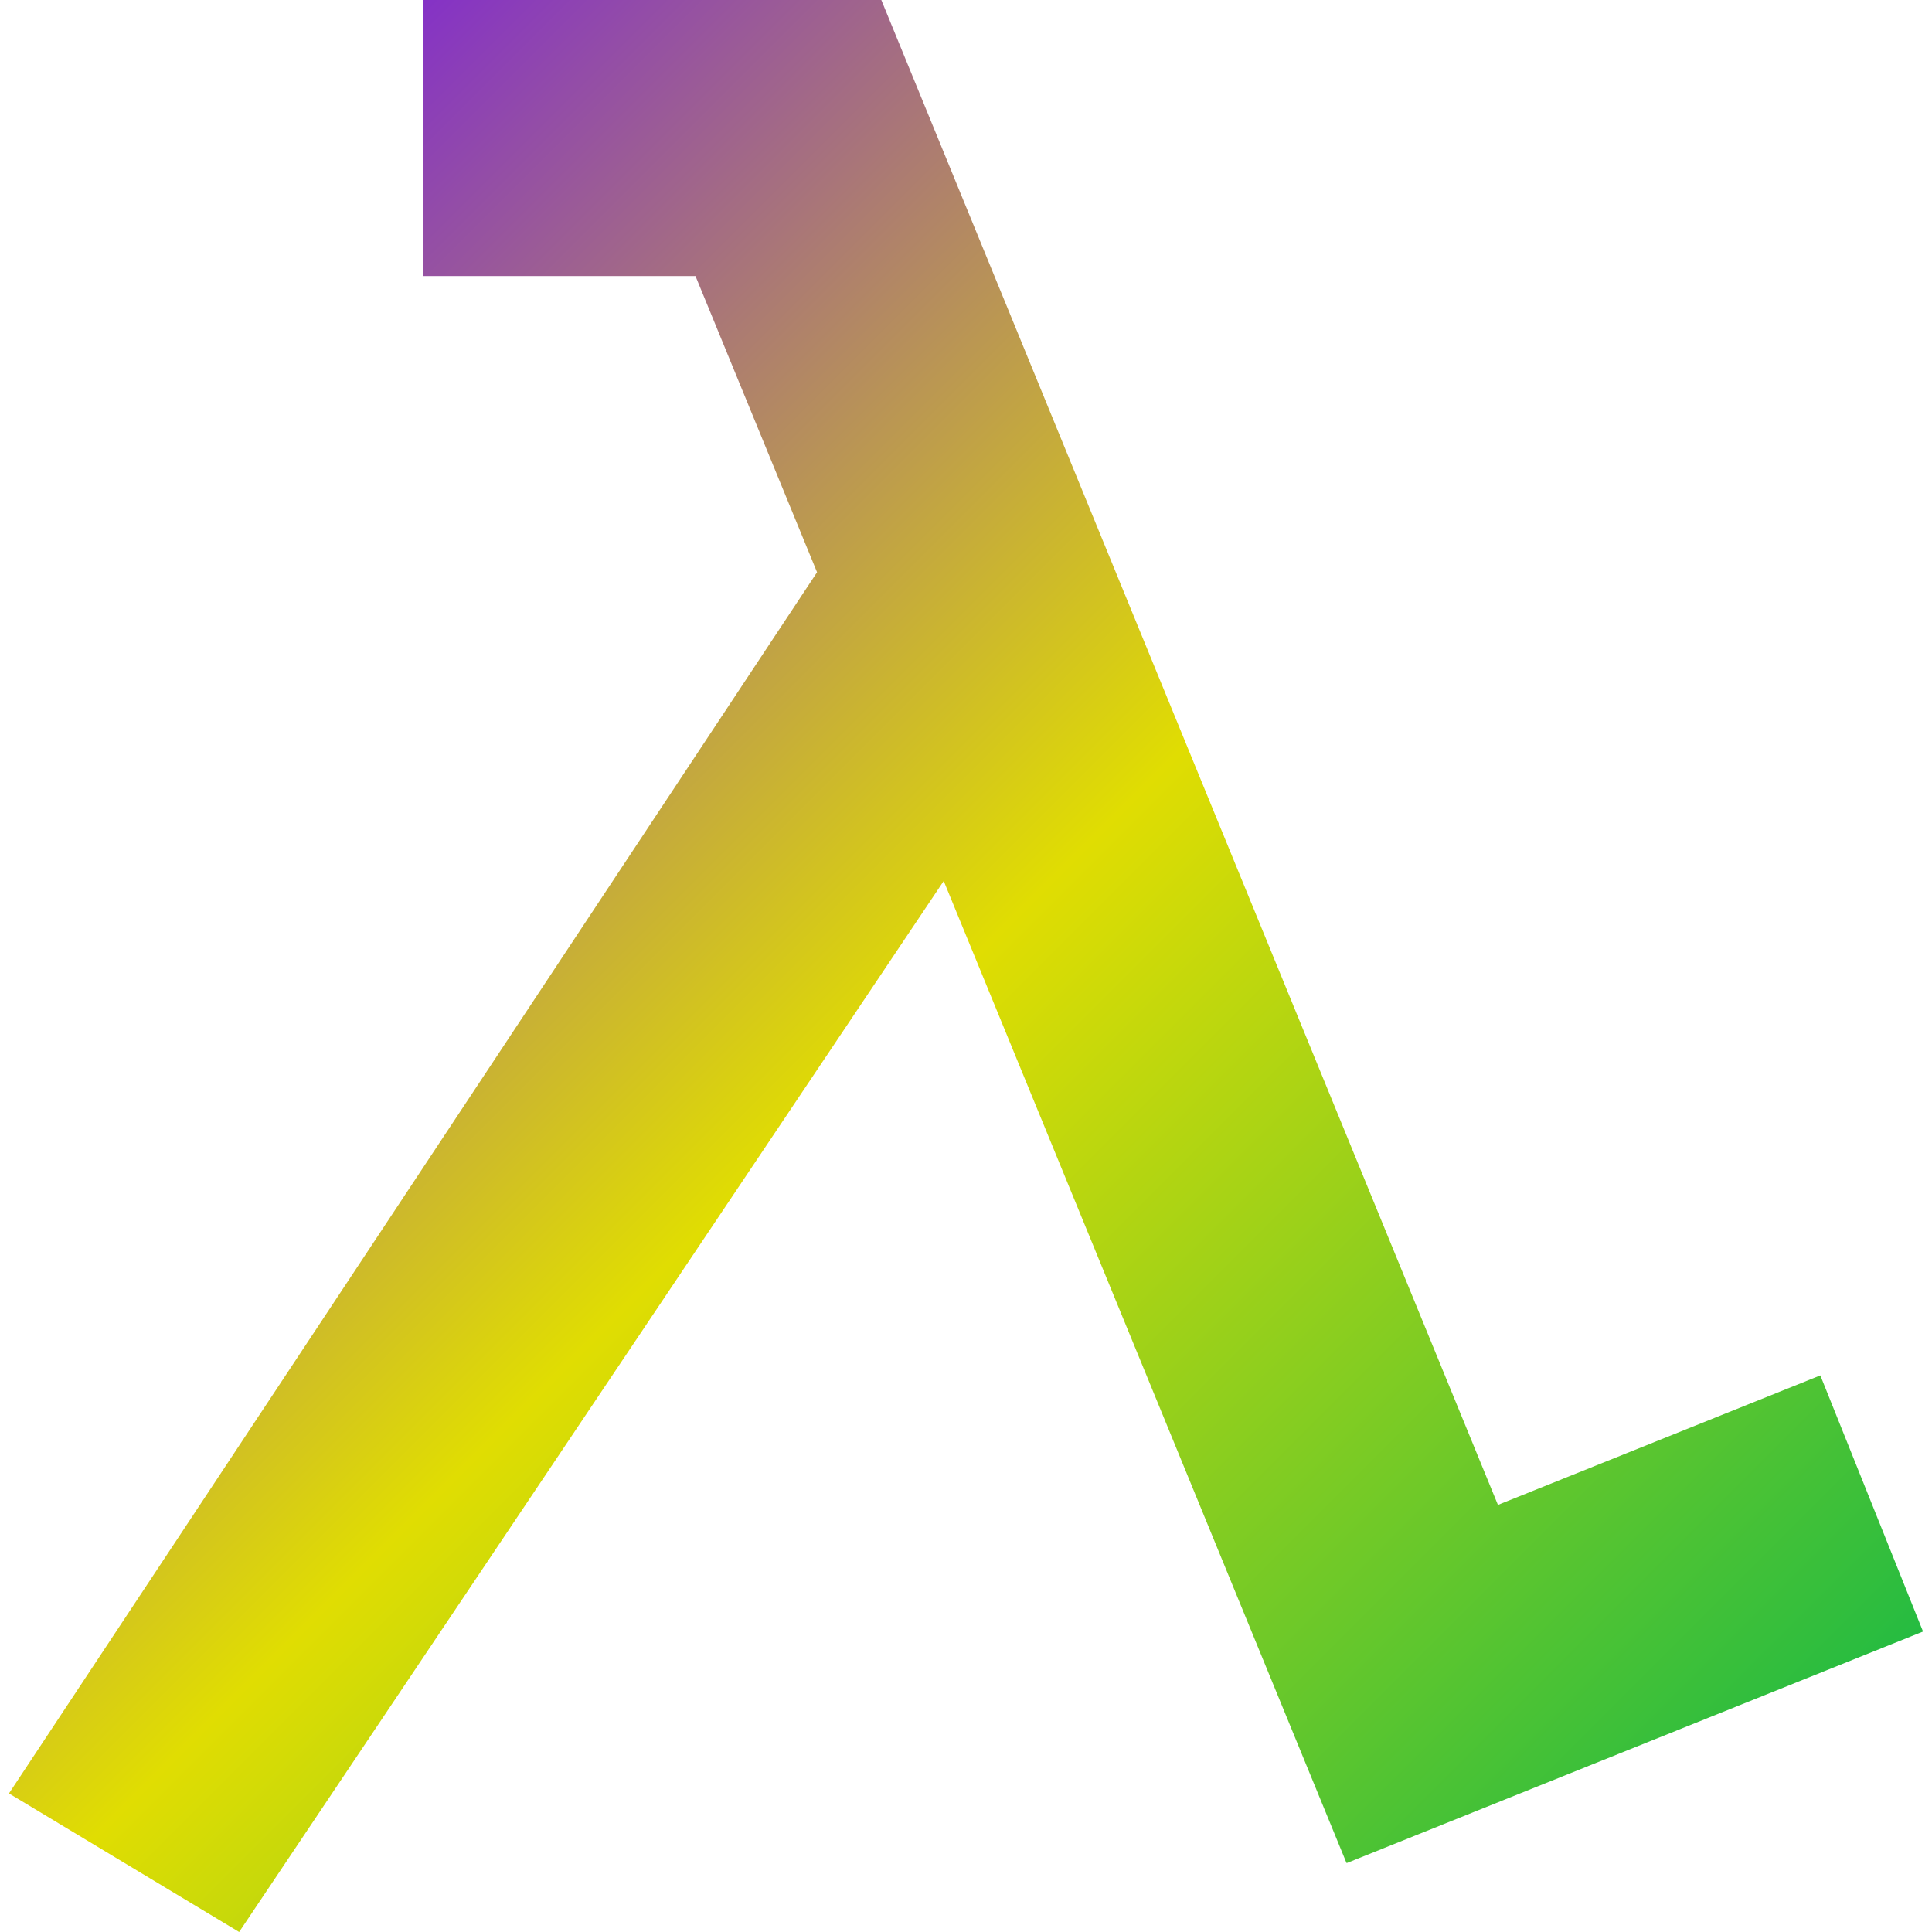 <svg xmlns="http://www.w3.org/2000/svg" xmlns:xlink="http://www.w3.org/1999/xlink" width="64" height="64" viewBox="0 0 64 64" version="1.1"><defs><linearGradient id="linear0" x1="0%" x2="100%" y1="0%" y2="100%"><stop offset="0%" style="stop-color:#6a00ff; stop-opacity:1"/><stop offset="50%" style="stop-color:#e0dd02; stop-opacity:1"/><stop offset="100%" style="stop-color:#00b54e; stop-opacity:1"/></linearGradient></defs><g id="surface1"><path style=" stroke:none;fill-rule:nonzero;fill:url(#linear0);" d="M 14.008 0 L 29.195 0 L 49.621 49.852 L 60.301 45.562 L 63.703 54.047 L 44.617 61.715 L 44.617 61.707 L 44.605 61.715 L 31.262 29.184 L 7.922 64 L 0.297 59.41 L 27.066 18.957 L 23.039 9.145 L 14.008 9.145 Z M 14.008 0 "/></g></svg>
